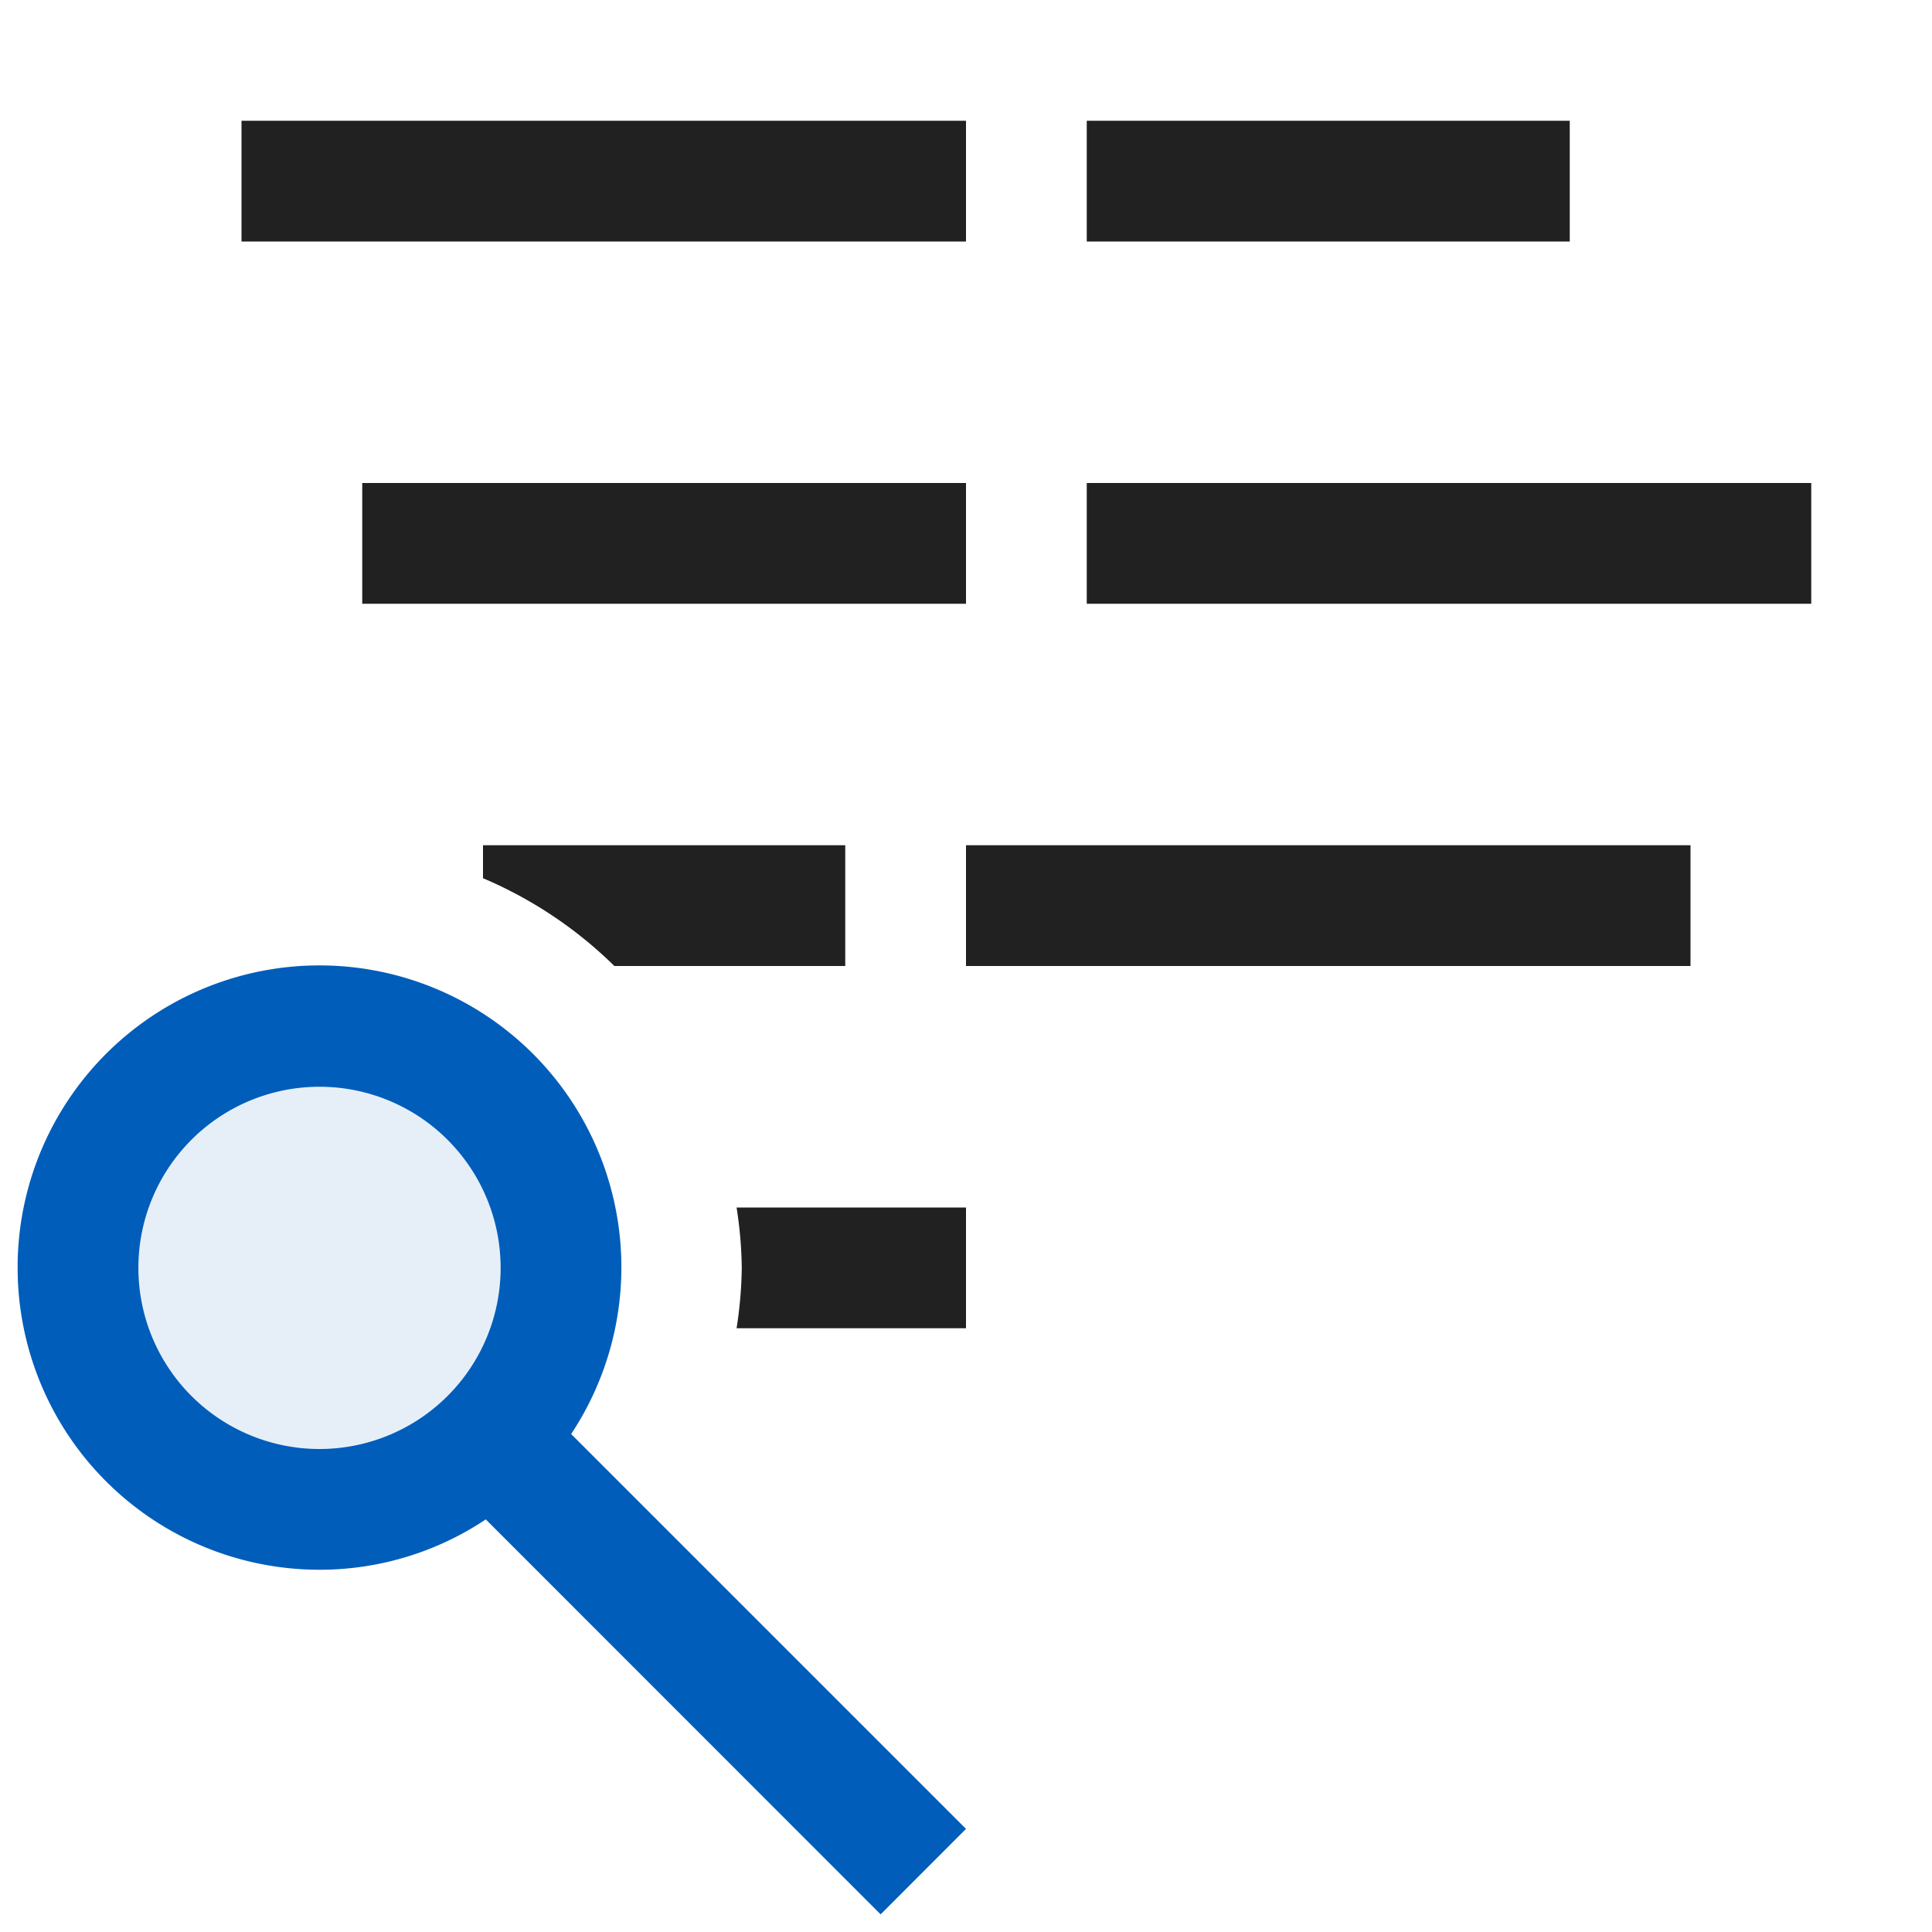<svg xmlns="http://www.w3.org/2000/svg" viewBox="0 0 16 16">
  <defs>
    <style>.canvas{fill: none; opacity: 0;}.light-defaultgrey{fill: #212121; opacity: 1;}.light-blue-10{fill: #005dba; opacity: 0.1;}.light-blue{fill: #005dba; opacity: 1;}</style>
  </defs>
  <title>PreviewCode</title>
  <g id="canvas">
    <path class="canvas" d="M16,16H0V0H16Z" />
  </g>
  <g id="level-1">
    <path class="light-defaultgrey" d="M6.1,10H8v1H6.1a3.466,3.466,0,0,0,.043-.5A3.443,3.443,0,0,0,6.1,10ZM7,7H4v.273A3.5,3.5,0,0,1,5.088,8H7Zm6-6H9V2h4ZM8,1H2V2H8ZM8,4H3V5H8ZM8,8h6V7H8ZM9,4V5h6V4Z" />
    <path class="light-blue-10" d="M2.646,8.5a2,2,0,1,1-2,2A2,2,0,0,1,2.646,8.5Z" />
    <path class="light-blue" d="M.146,10.5a2.5,2.5,0,0,0,2.5,2.5,2.476,2.476,0,0,0,1.377-.417l3.27,3.271L8,15.146l-3.27-3.27A2.5,2.5,0,1,0,.146,10.5Zm1,0a1.5,1.5,0,1,1,1.5,1.5A1.5,1.5,0,0,1,1.146,10.5Z" />
  </g>
</svg>
